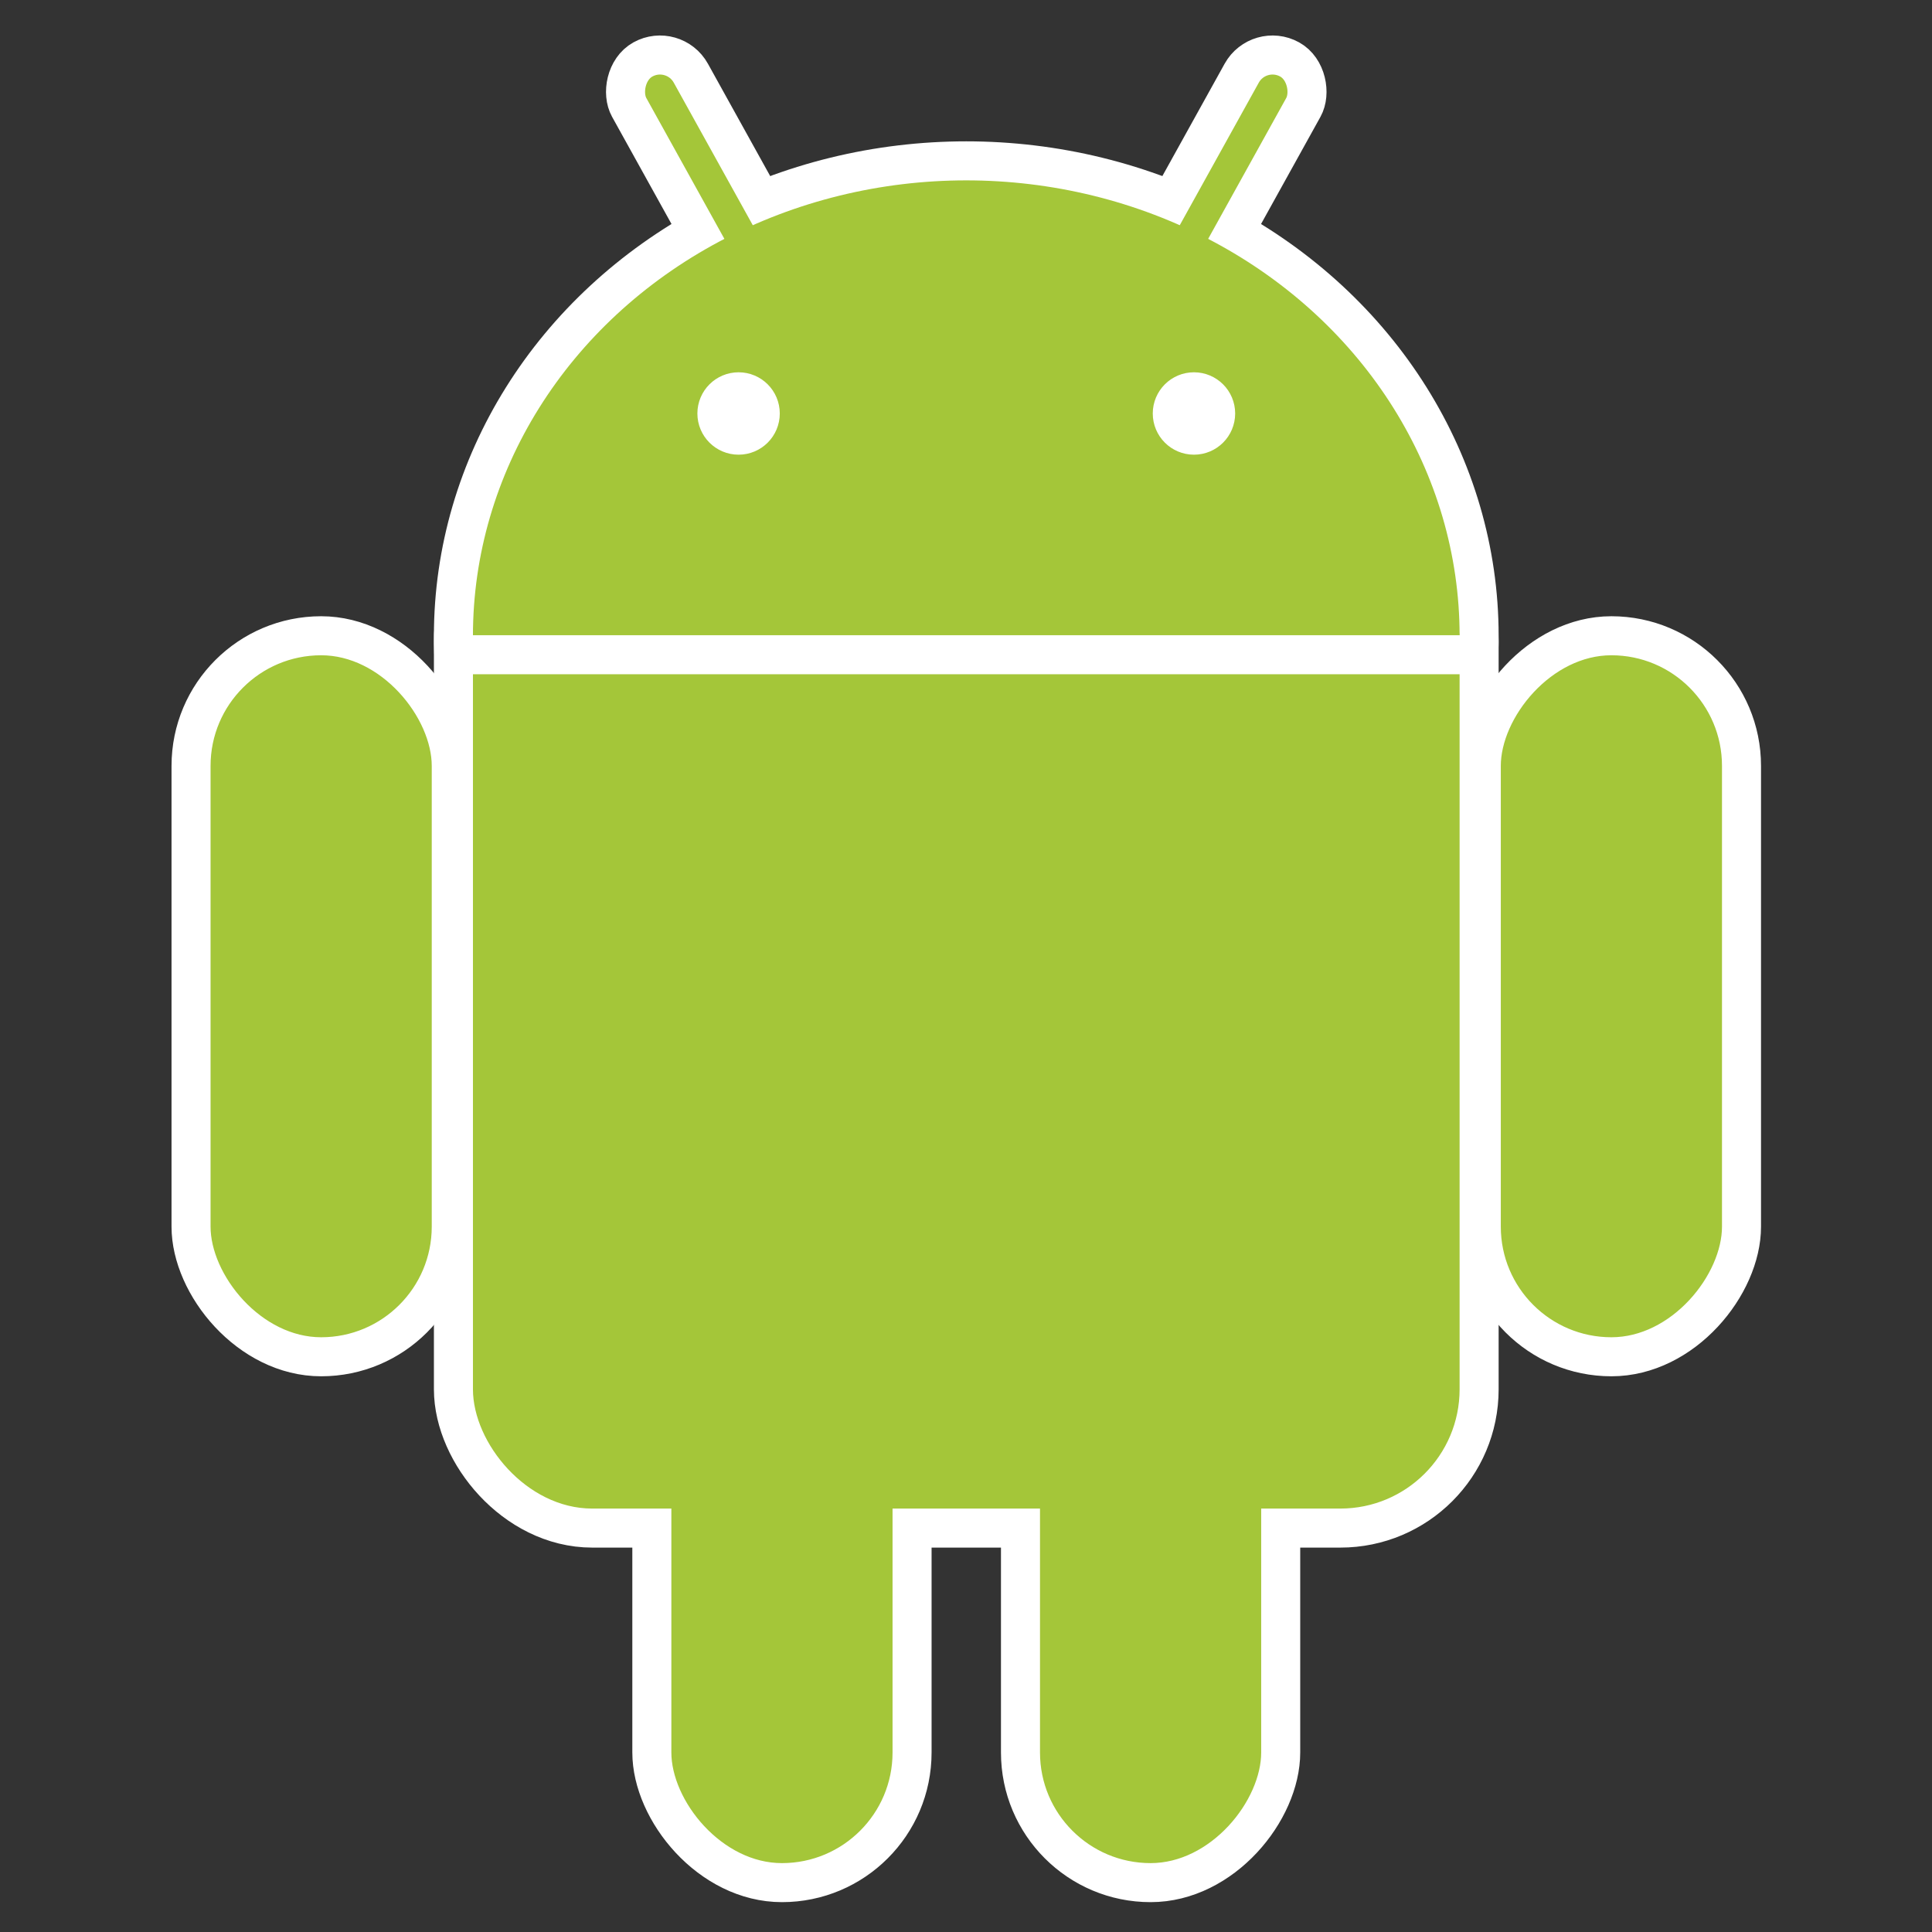 <?xml version="1.0" encoding="UTF-8" standalone="no"?>
<svg
   xmlns:dc="http://purl.org/dc/elements/1.1/"
   xmlns:cc="http://creativecommons.org/ns#"
   xmlns:rdf="http://www.w3.org/1999/02/22-rdf-syntax-ns#"
   xmlns:svg="http://www.w3.org/2000/svg"
   xmlns="http://www.w3.org/2000/svg"
   xmlns:xlink="http://www.w3.org/1999/xlink"
   xmlns:sodipodi="http://sodipodi.sourceforge.net/DTD/sodipodi-0.dtd"
   xmlns:inkscape="http://www.inkscape.org/namespaces/inkscape"
   viewBox="-147 -70 500 500"
   id="svg4437"
   version="1.1"
   inkscape:version="0.91 r"
   sodipodi:docname="android.svg"
   width="500"
   height="500">
  <rect x="-147" y="-70" width="500" height="500" fill="#333333" stroke="none"/>
  <defs
     id="defs4466" />
  <sodipodi:namedview
     pagecolor="#ffffff"
     bordercolor="#666666"
     borderopacity="1"
     objecttolerance="10"
     gridtolerance="10"
     guidetolerance="10"
     inkscape:pageopacity="0"
     inkscape:pageshadow="2"
     inkscape:window-width="1366"
     inkscape:window-height="715"
     id="namedview4464"
     showgrid="false"
     inkscape:zoom="0.65942029"
     inkscape:cx="147"
     inkscape:cy="172.5"
     inkscape:window-x="0"
     inkscape:window-y="29"
     inkscape:window-maximized="1"
     inkscape:current-layer="svg4437" />
  <g
     id="g4470"
     transform="matrix(1.403,0,0,1.403,103.071,37.01)">
    <g
       id="g4439"
       style="fill:#a4c639">
      <use
         id="use4441"
         xlink:href="#b"
         style="stroke:#ffffff;stroke-width:14.4"
         x="0"
         y="0"
         width="100%"
         height="100%" />
      <use
         id="use4443"
         transform="scale(-1,1)"
         xlink:href="#a"
         x="0"
         y="0"
         width="100%"
         height="100%" />
      <g
         id="a"
         style="stroke:#ffffff;stroke-width:7.2">
        <rect
           id="rect4446"
           x="14"
           y="-86"
           width="13"
           height="86"
           transform="matrix(0.875,0.485,-0.485,0.875,0,0)"
           rx="6.5" />
        <rect
           x="-143"
           y="41"
           width="48"
           height="133"
           rx="24"
           id="c" />
        <use
           id="use4449"
           xlink:href="#c"
           x="85"
           y="97"
           width="100%"
           height="100%" />
      </g>
      <g
         id="b">
        <ellipse
           id="ellipse4452"
           ry="84"
           rx="91"
           cy="41"
           cx="0" />
        <rect
           id="rect4454"
           x="-91"
           y="20"
           width="182"
           height="182"
           rx="22" />
      </g>
    </g>
    <g
       id="g4456"
       style="fill:#ffffff;stroke:#ffffff;stroke-width:7.2">
      <path
         id="path4458"
         d="m -95,44.5 190,0"
         inkscape:connector-curvature="0" />
      <circle
         id="circle4460"
         r="4"
         cx="-42"
         cy="0" />
      <circle
         id="circle4462"
         r="4"
         cx="42"
         cy="0" />
    </g>
  </g>
</svg>
